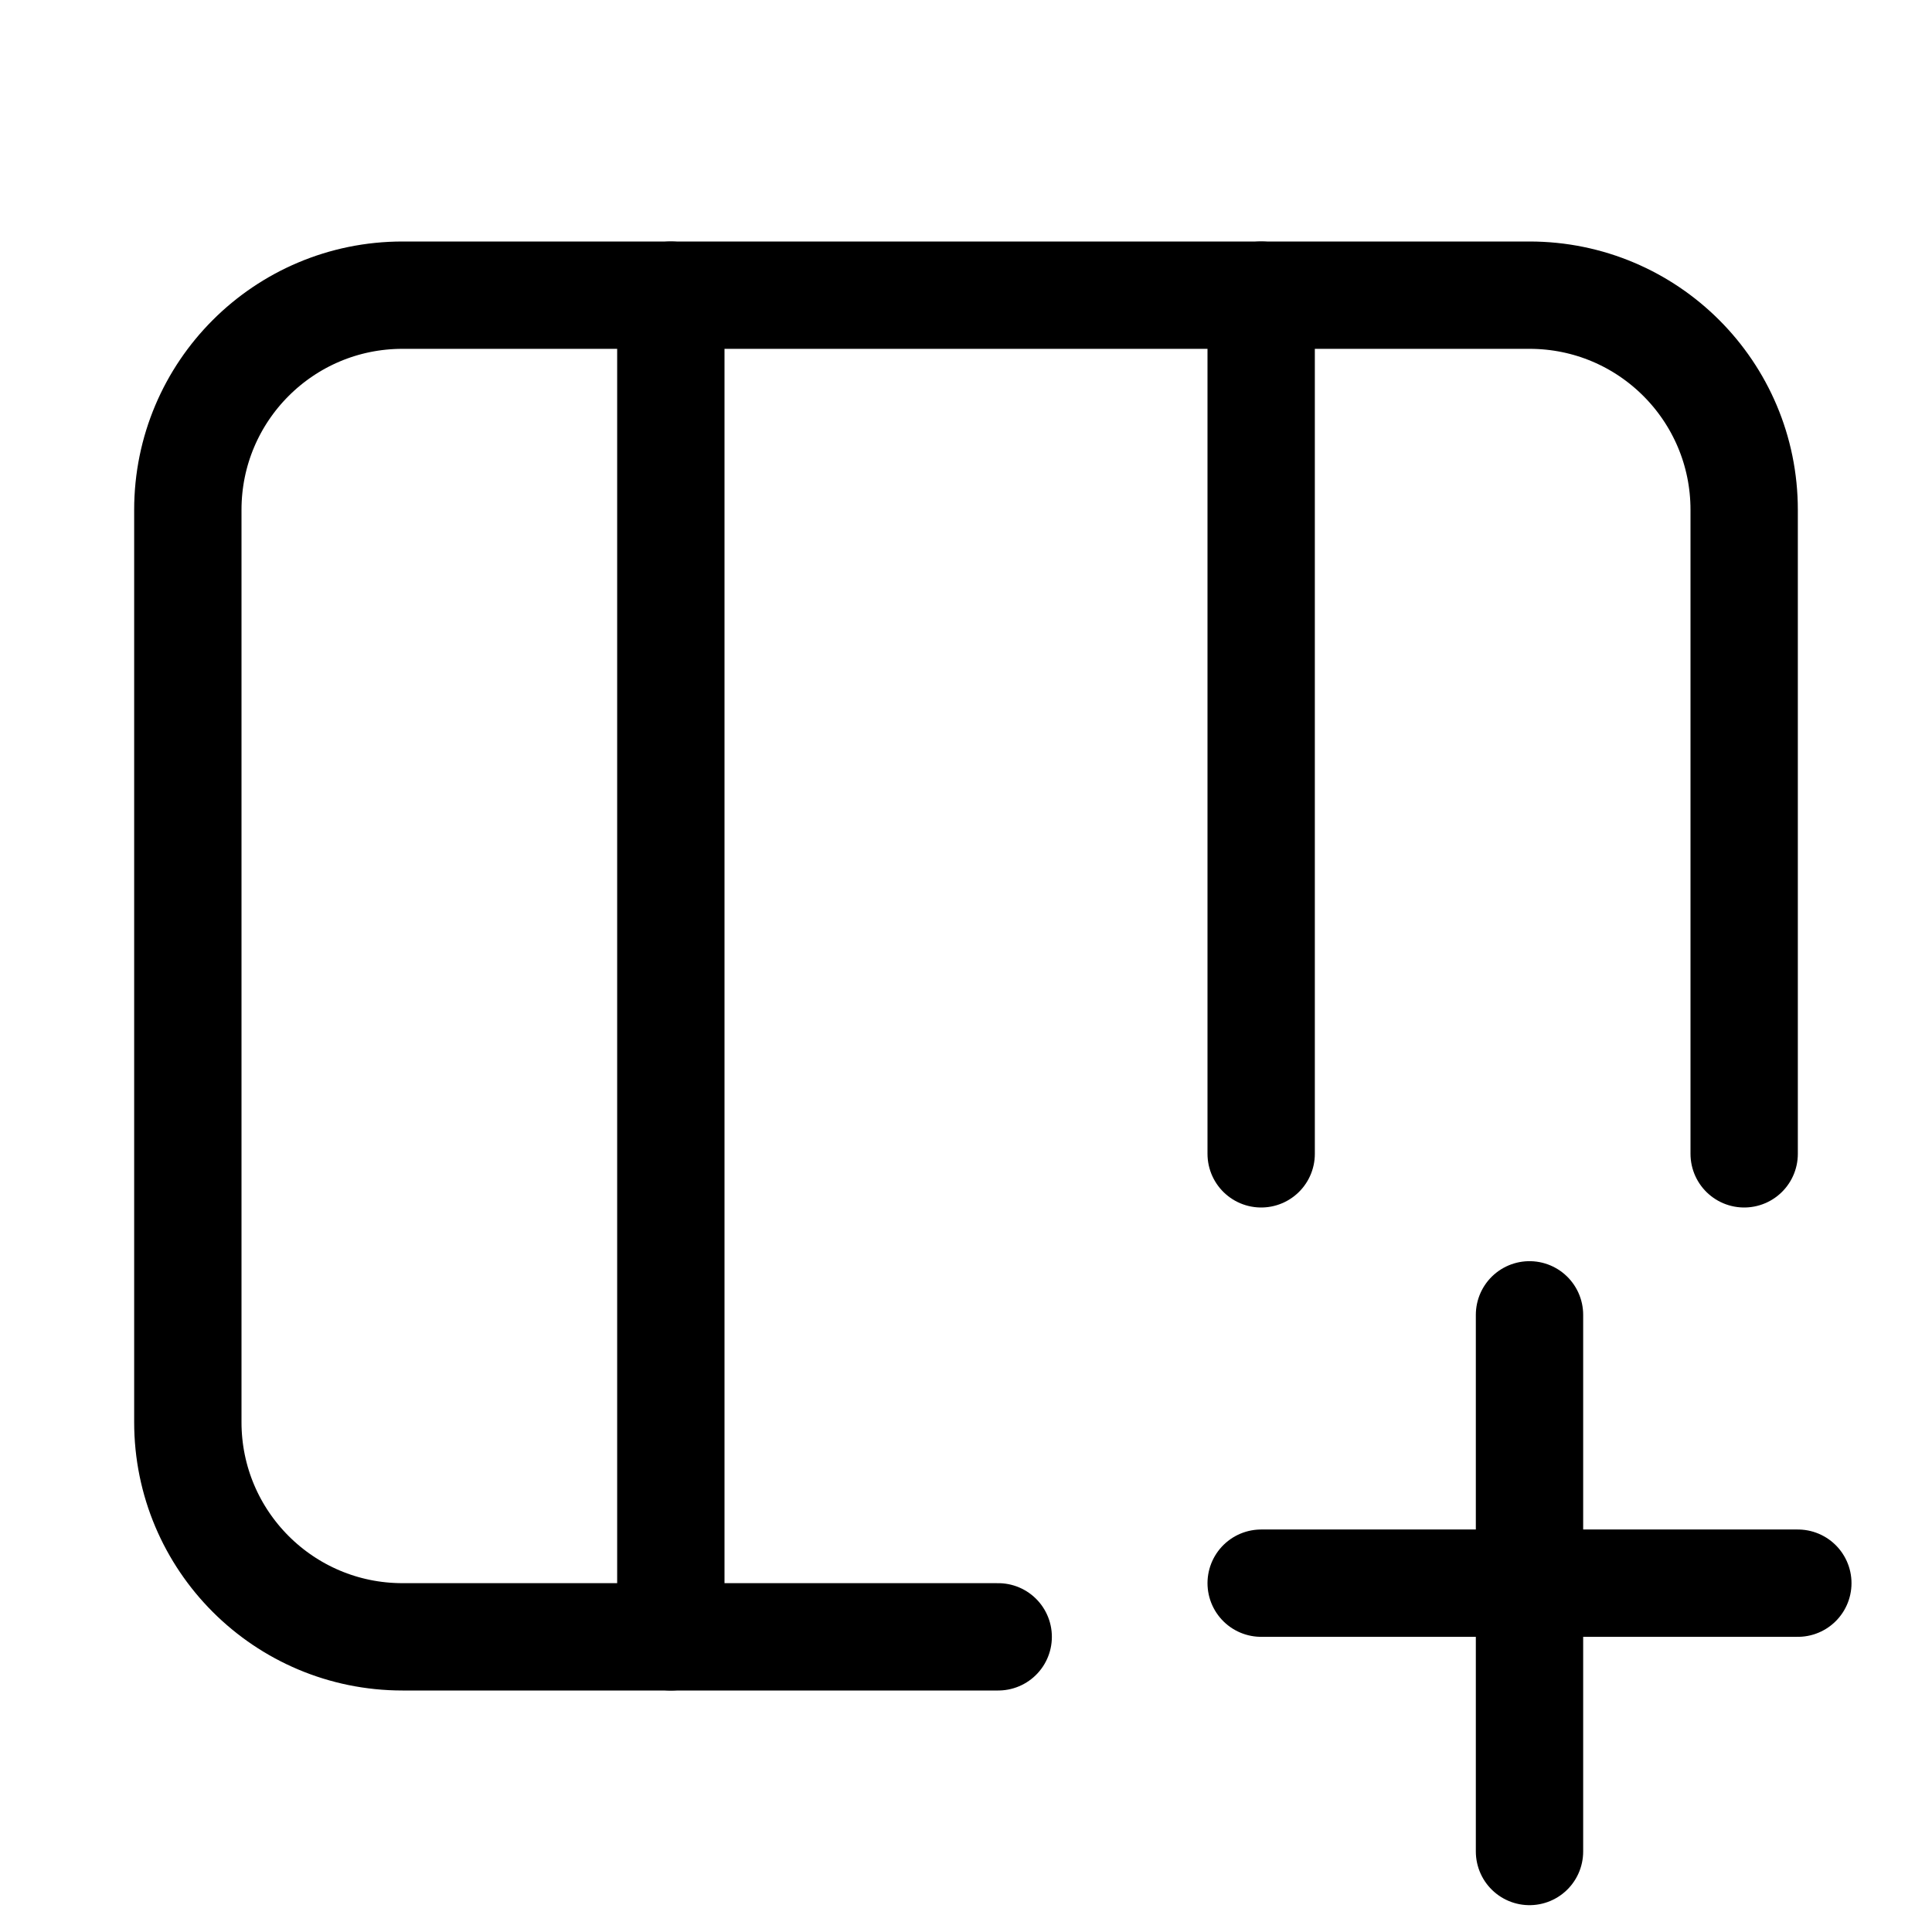 <svg xmlns="http://www.w3.org/2000/svg" height="18" width="18" viewBox="0 0 18 18"><title>table cols plus 2</title><g fill="none" stroke="currentColor" class="nc-icon-wrapper"><line x1="14.25" y1="17.25" x2="14.25" y2="12.25" stroke-linecap="round" stroke-linejoin="round" stroke="currentColor"></line><line x1="16.75" y1="14.75" x2="11.75" y2="14.75" stroke-linecap="round" stroke-linejoin="round" stroke="currentColor"></line><path d="M9.3,15.25H3.75c-1.105,0-2-.895-2-2V4.75c0-1.105,.895-2,2-2H14.25c1.105,0,2,.895,2,2v6" stroke-linecap="round" stroke-linejoin="round"></path><line x1="11.75" y1="10.75" x2="11.75" y2="2.75" stroke-linecap="round" stroke-linejoin="round"></line><line x1="6.25" y1="15.25" x2="6.25" y2="2.75" stroke-linecap="round" stroke-linejoin="round"></line></g></svg>